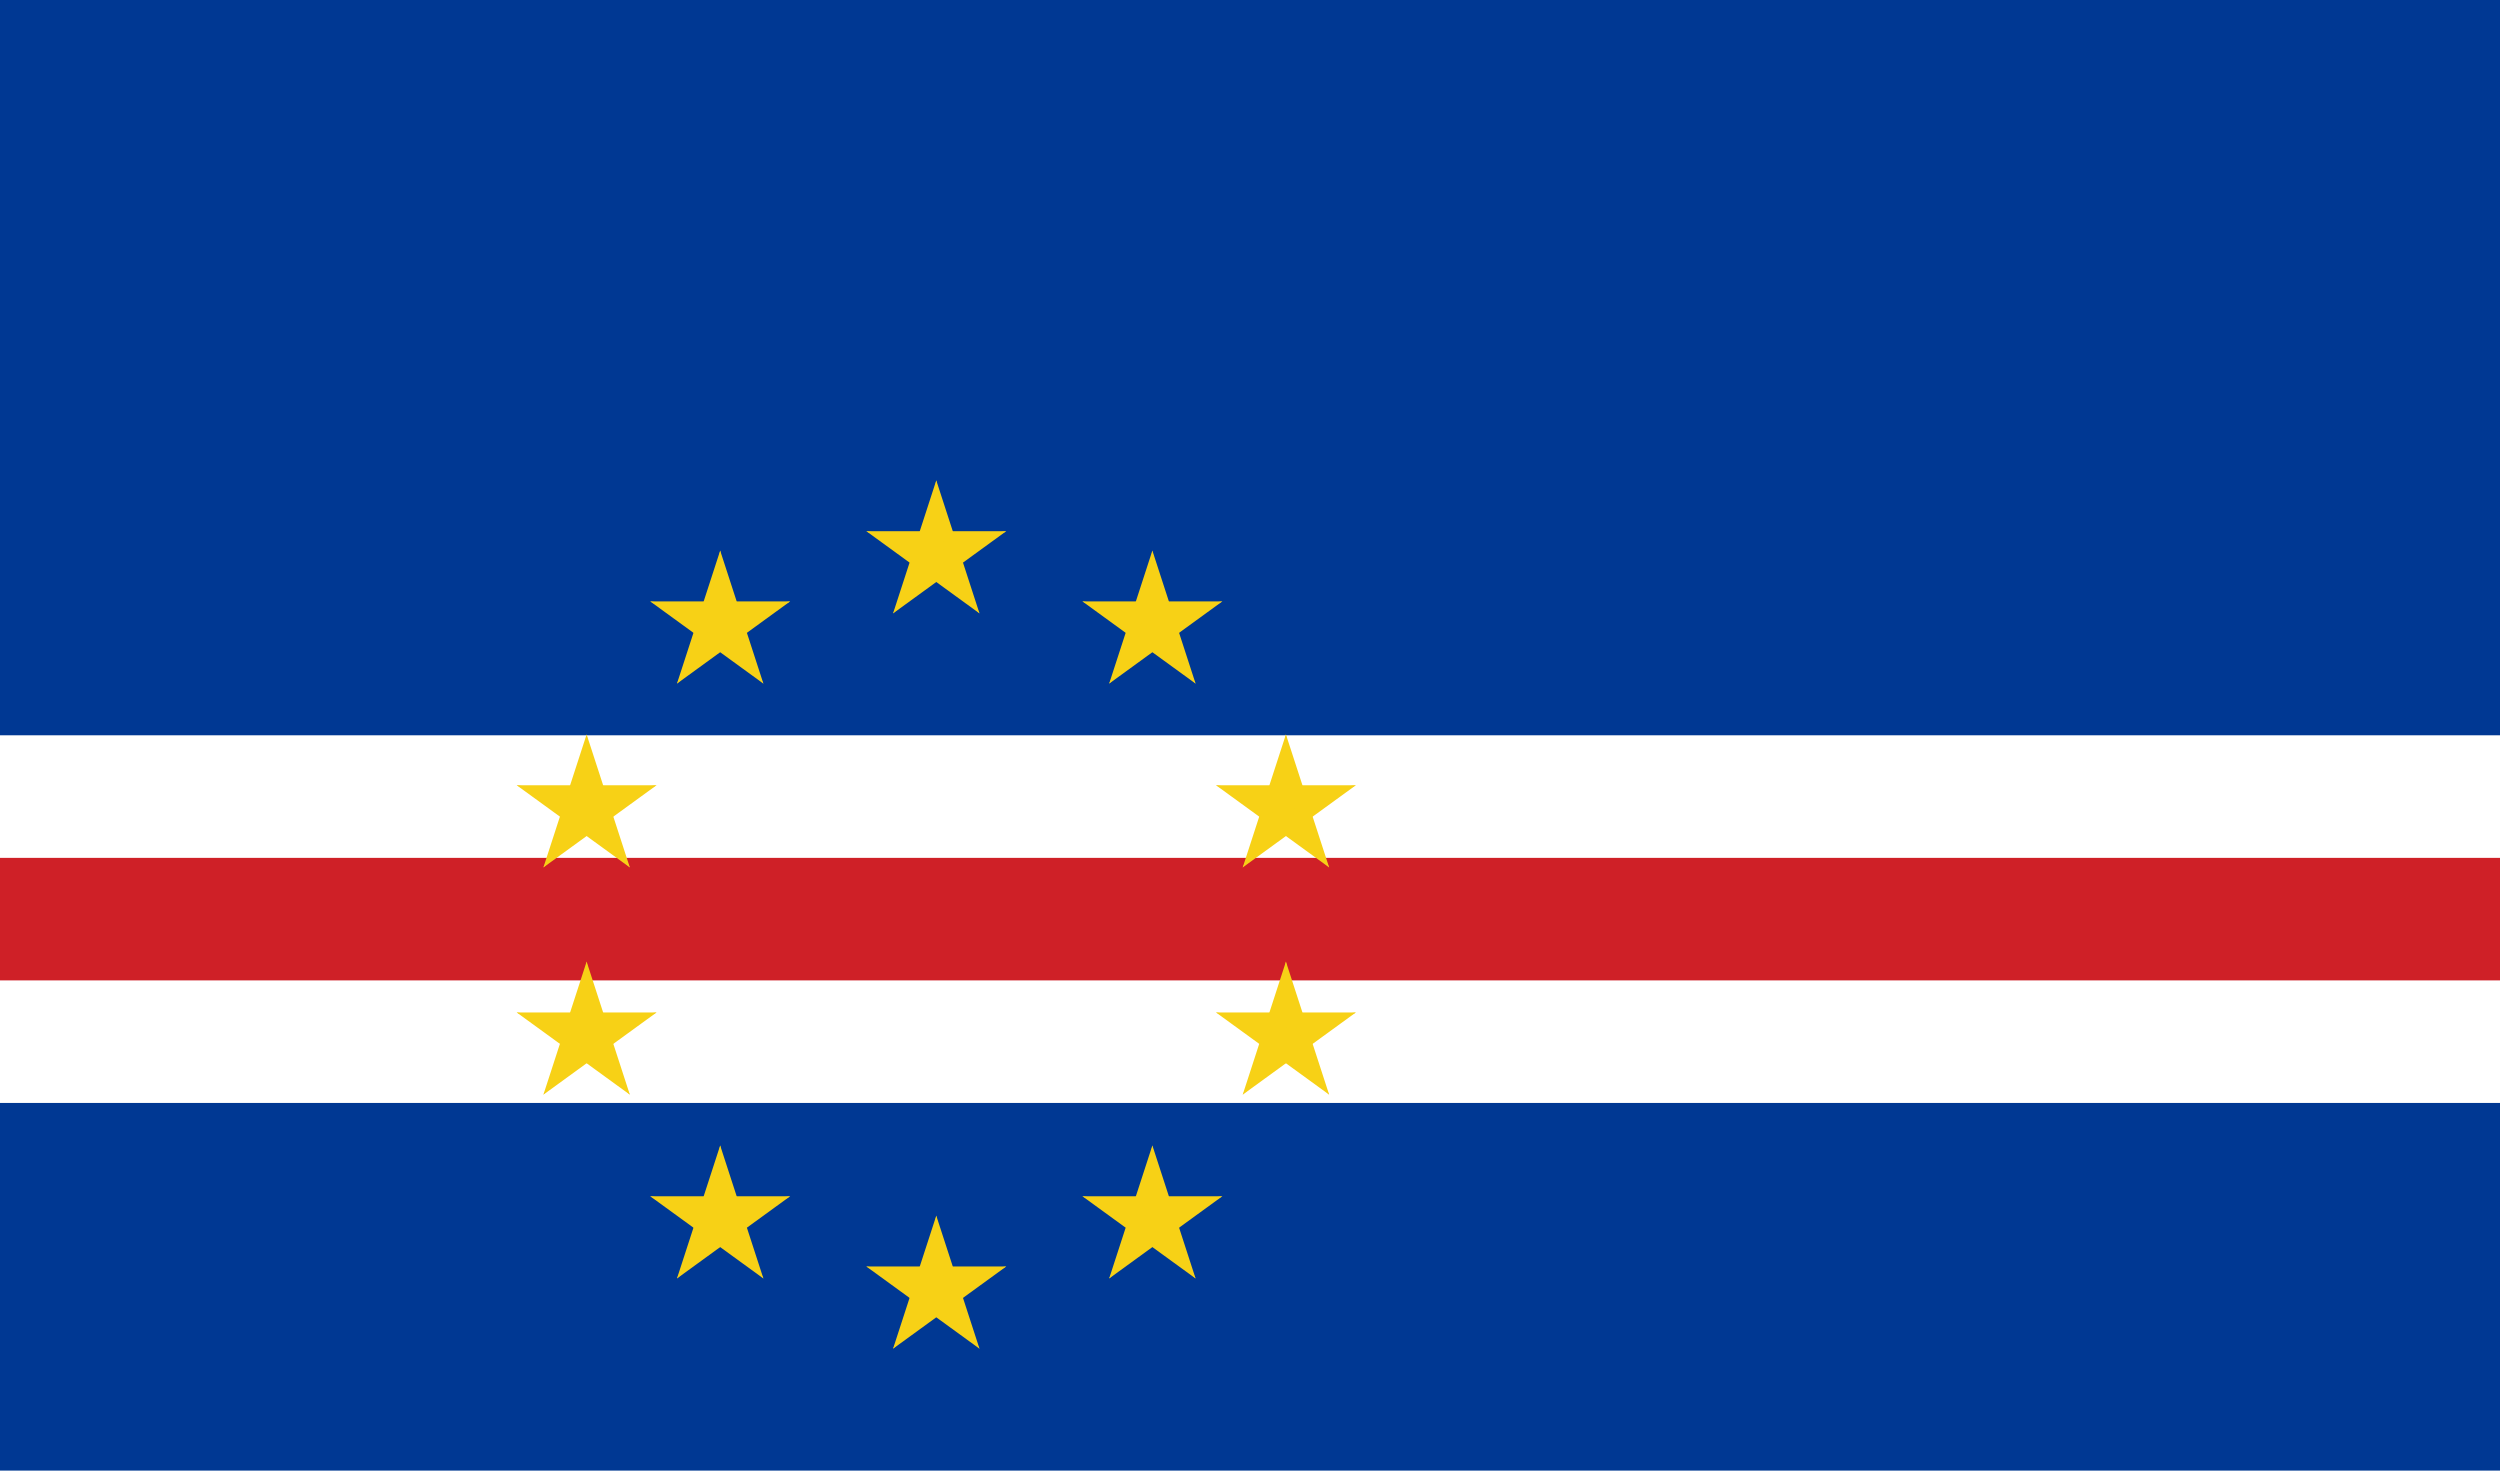 <svg xmlns="http://www.w3.org/2000/svg" xmlns:xlink="http://www.w3.org/1999/xlink" width="510" height="300">
  <path fill="#003893" d="M0 0h510v300H0z"/>
  <path fill="#fff" d="M0 150h510v75H0z"/>
  <path fill="#cf2027" d="M0 175h510v25H0z"/>
  <g fill="#f7d116" transform="translate(191 188)">
    <g id="d">
      <g id="c" transform="translate(0 -75)">
        <g id="b">
          <path id="a" d="M0-15V0h8" transform="rotate(18 0 -15)"/>
          <use xlink:href="#a" transform="scale(-1 1)"/>
        </g>
        <use xlink:href="#b" transform="rotate(72)"/>
        <use xlink:href="#b" transform="rotate(144)"/>
        <use xlink:href="#b" transform="rotate(216)"/>
        <use xlink:href="#b" transform="rotate(288)"/>
      </g>
      <use xlink:href="#c" y="150"/>
    </g>
    <use xlink:href="#d" transform="rotate(72)"/>
    <use xlink:href="#d" transform="rotate(144)"/>
    <use xlink:href="#d" transform="rotate(216)"/>
    <use xlink:href="#d" transform="rotate(288)"/>
  </g>
</svg>

